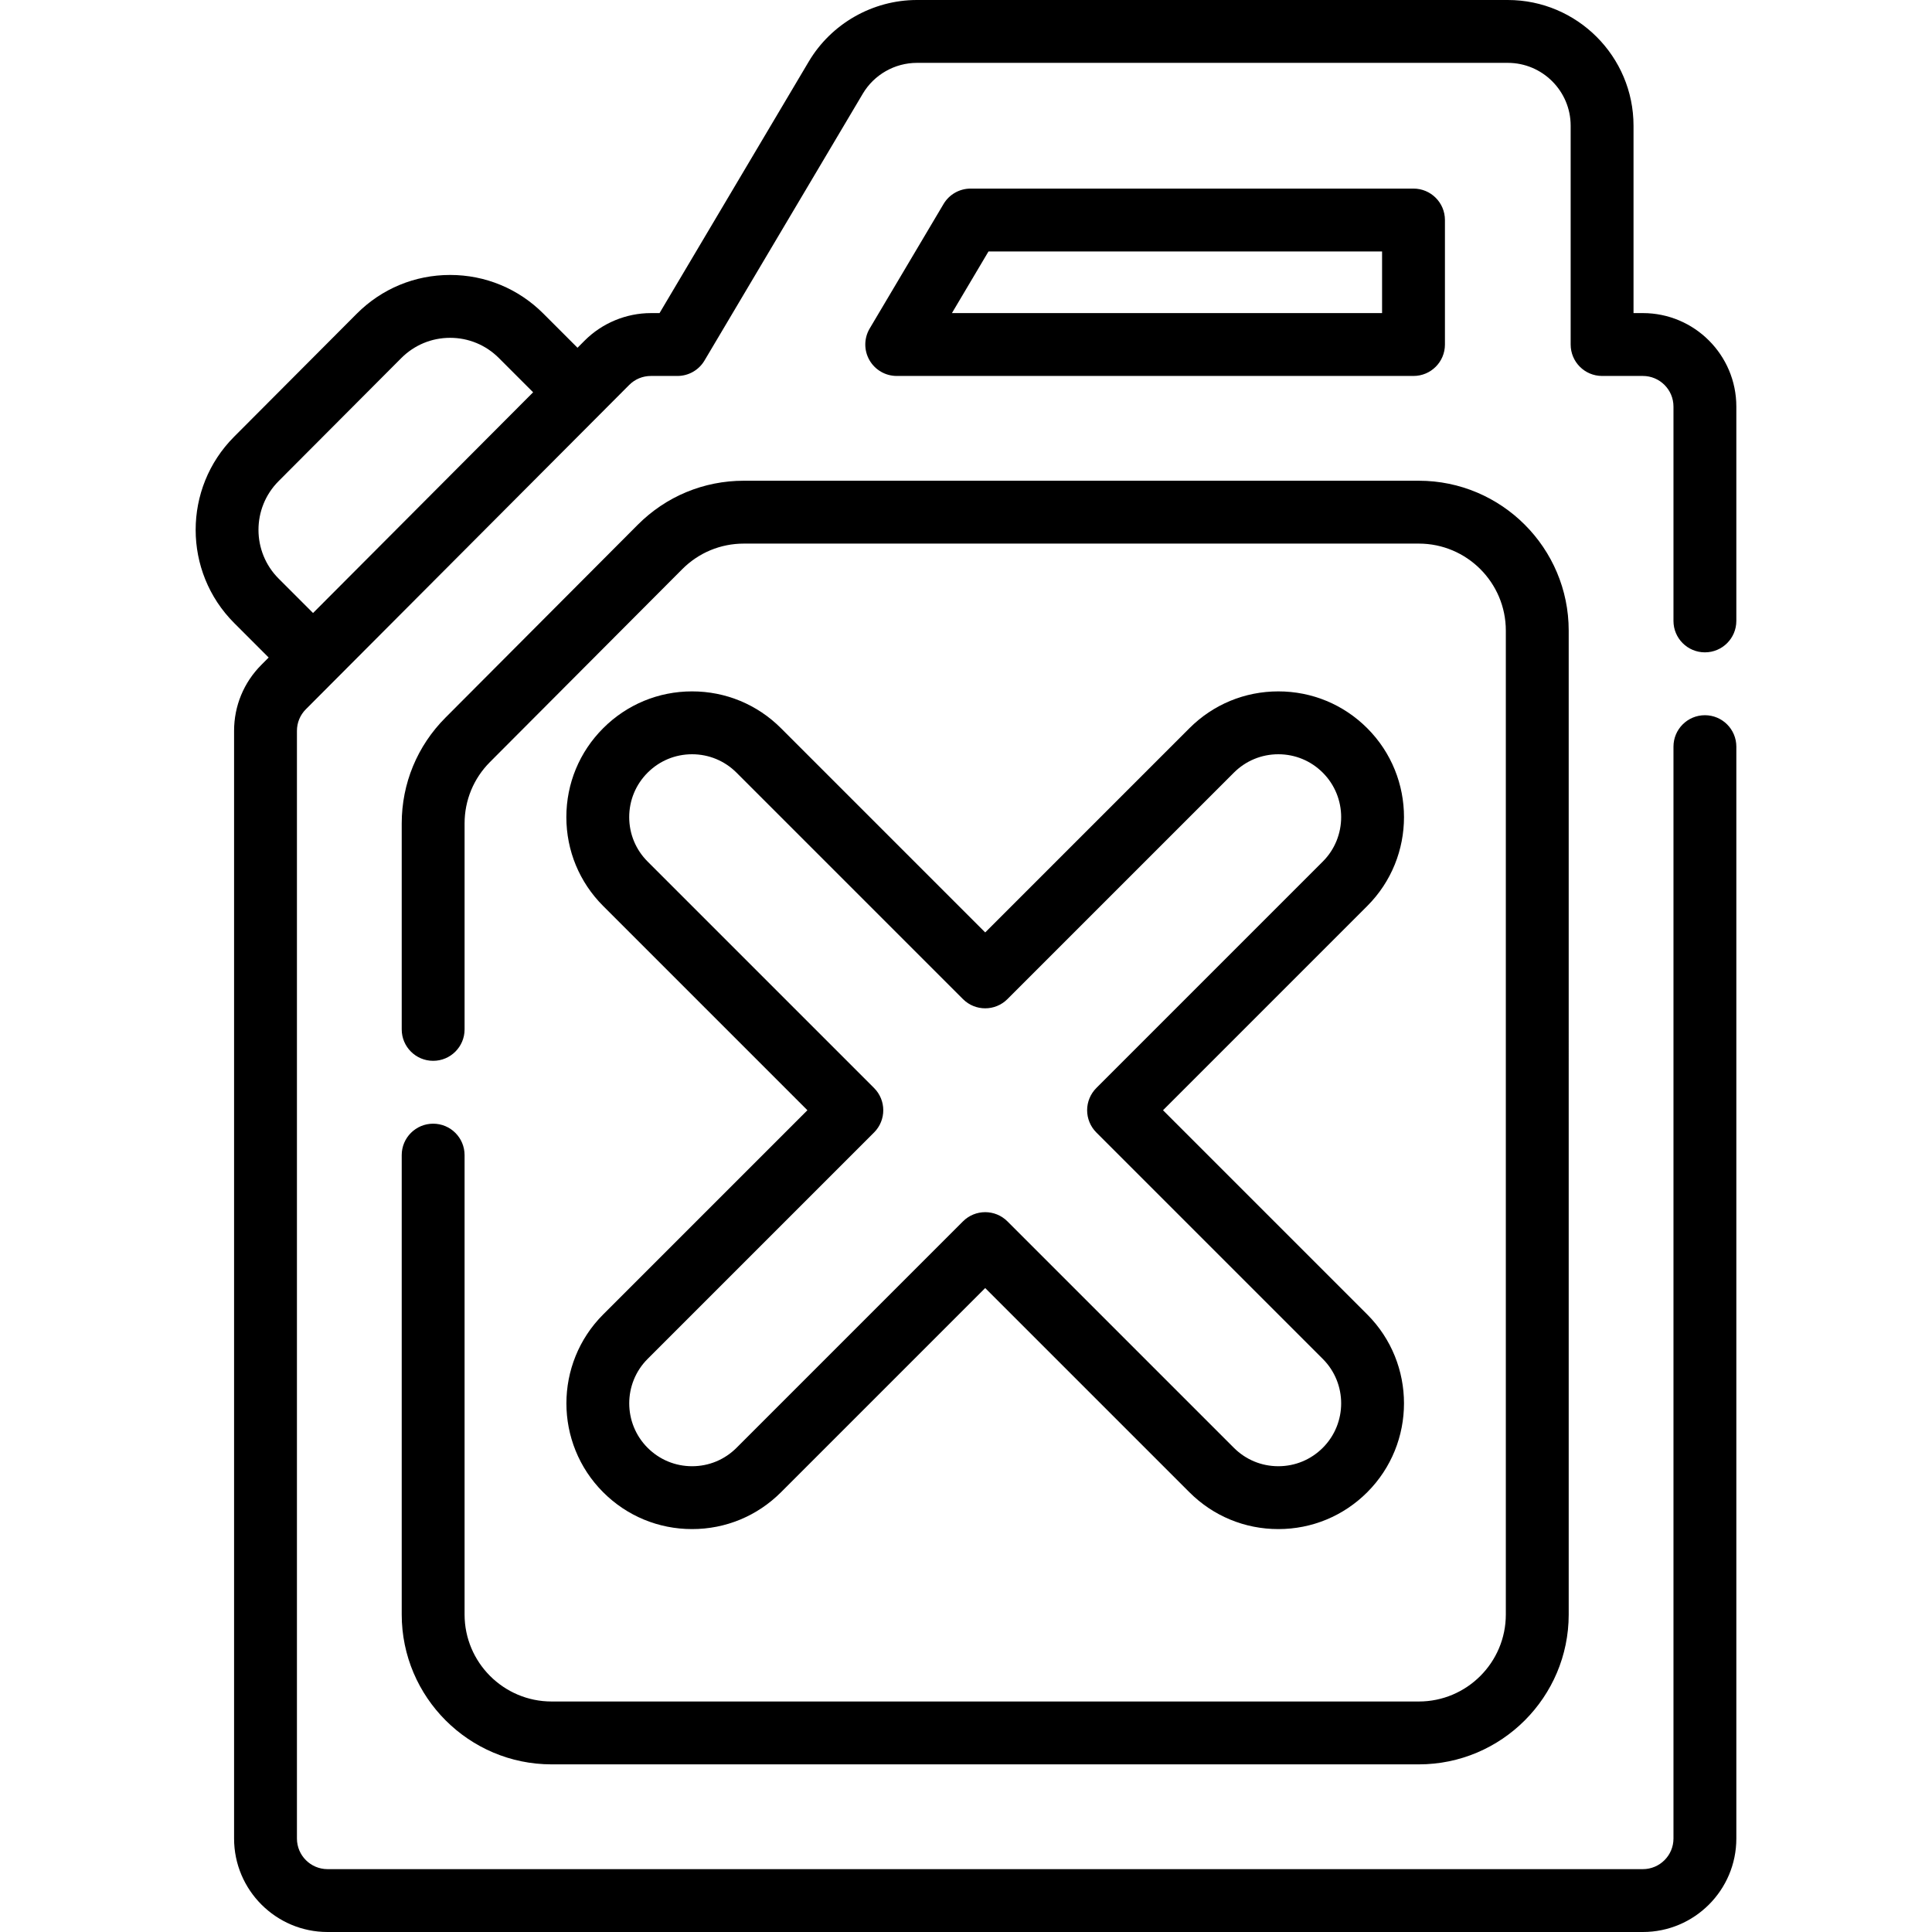 <?xml version="1.0" encoding="iso-8859-1"?>
<!-- Generator: Adobe Illustrator 19.0.0, SVG Export Plug-In . SVG Version: 6.00 Build 0)  -->
<svg version="1.1" id="Layer_1" xmlns="http://www.w3.org/2000/svg" xmlns:xlink="http://www.w3.org/1999/xlink" x="0px" y="0px"
	 viewBox="0 0 512 512" style="enable-background:new 0 0 512 512;" xml:space="preserve">
<g>
	<g>
		<path d="M376.003,127.399h-178.87c-10.631,0-20.62,4.146-28.127,11.675l-50.954,51.107c-7.475,7.498-11.592,17.457-11.592,28.045
			v54.573c0,4.601,3.73,8.33,8.33,8.33c4.6,0,8.33-3.728,8.33-8.33v-54.573c0-6.146,2.39-11.93,6.729-16.281l50.954-51.107
			c4.358-4.373,10.158-6.779,16.33-6.779h178.87c12.715,0,23.059,10.345,23.059,23.06v260.736c0,12.715-10.345,23.059-23.059,23.059
			H146.177c-12.715,0-23.059-10.344-23.059-23.059V306.118c0-4.6-3.73-8.33-8.33-8.33c-4.6,0-8.33,3.728-8.33,8.33v121.737
			c0,21.901,17.818,39.719,39.719,39.719h229.826c21.901,0,39.719-17.818,39.719-39.719V167.12
			C415.722,145.218,397.904,127.399,376.003,127.399z"/>
	</g>
</g>
<g>
	<g>
		<path d="M308.209,294.226l54.121-54.121c12.992-12.992,12.992-34.131,0.001-47.123c-6.293-6.292-14.659-9.757-23.559-9.757
			s-17.267,3.465-23.562,9.758l-54.121,54.121l-54.12-54.12c-6.293-6.294-14.661-9.759-23.56-9.759c-8.9,0-17.267,3.465-23.56,9.758
			c-6.294,6.294-9.759,14.661-9.759,23.561s3.466,17.267,9.759,23.56l54.12,54.121l-54.121,54.121
			c-12.991,12.991-12.99,34.129,0,47.12c6.293,6.294,14.659,9.759,23.56,9.759c8.901,0,17.267-3.465,23.56-9.758l54.121-54.121
			l54.12,54.121c6.293,6.293,14.661,9.758,23.56,9.758s17.267-3.465,23.561-9.759c12.99-12.99,12.99-34.129,0-47.122
			L308.209,294.226z M350.55,383.685c-3.146,3.146-7.33,4.88-11.781,4.88s-8.634-1.734-11.78-4.88l-60.011-60.01
			c-1.626-1.626-3.758-2.439-5.89-2.439s-4.264,0.813-5.891,2.439l-60.01,60.01c-3.146,3.146-7.33,4.88-11.781,4.88
			c-4.45,0-8.633-1.734-11.78-4.88c-6.496-6.496-6.496-17.064-0.001-23.56l60.011-60.01c3.253-3.254,3.253-8.528,0-11.781
			l-60.011-60.011c-3.146-3.146-4.88-7.33-4.88-11.778c0-4.45,1.734-8.633,4.88-11.781c3.146-3.146,7.33-4.879,11.78-4.879
			c4.45,0,8.633,1.733,11.78,4.88l60.011,60.01c3.253,3.252,8.528,3.252,11.78,0l60.01-60.01c3.148-3.146,7.332-4.88,11.783-4.88
			c4.449,0,8.633,1.733,11.778,4.878c6.498,6.494,6.498,17.065,0.003,23.559l-60.011,60.011c-1.563,1.563-2.44,3.681-2.44,5.891
			c0,2.21,0.877,4.327,2.44,5.891l60.01,60.008C357.046,366.62,357.046,377.19,350.55,383.685z"/>
	</g>
</g>
<g>
	<g>
		<path d="M451.818,189.539c-4.6,0-8.33,3.728-8.33,8.33v289.365c0,4.469-3.636,8.107-8.107,8.107H86.798
			c-4.47,0-8.107-3.636-8.107-8.107V193.682c0-2.16,0.841-4.193,2.366-5.723l21.627-21.691l56.269-56.435
			c0.002-0.002,0.004-0.006,0.007-0.008l7.783-7.807c1.533-1.537,3.572-2.383,5.741-2.383h7.045c2.941,0,5.663-1.55,7.164-4.079
			l41.964-70.735c2.985-5.033,8.475-8.16,14.327-8.16h156.597c9.186,0,16.66,7.474,16.66,16.66v57.984c0,4.601,3.73,8.33,8.33,8.33
			h10.809c4.47,0,8.107,3.636,8.107,8.108v56.809c0,4.601,3.73,8.33,8.33,8.33c4.6,0,8.33-3.728,8.33-8.33v-56.809
			c0-13.657-11.11-24.768-24.766-24.768H432.9V33.32C432.9,14.947,417.953,0,399.581,0H242.986
			c-11.704,0-22.684,6.253-28.656,16.318l-39.544,66.656h-2.301c-6.533,0-12.926,2.654-17.539,7.28l-1.9,1.906l-9.063-9.064
			c-6.597-6.596-15.369-10.23-24.699-10.23c-9.349,0-18.135,3.646-24.735,10.268l-32.522,32.619
			c-13.58,13.62-13.563,35.763,0.037,49.362l9.135,9.137l-1.938,1.944c-4.661,4.675-7.228,10.885-7.228,17.486v293.553
			c0,13.657,11.11,24.766,24.766,24.766h348.583c13.657,0,24.766-11.11,24.766-24.766V197.869
			C460.148,193.268,456.418,189.539,451.818,189.539z M73.822,127.516l32.523-32.62c3.453-3.462,8.048-5.37,12.938-5.37
			c4.88,0,9.468,1.9,12.919,5.35l9.081,9.082l-20.653,20.715l-37.67,37.781l-9.118-9.12C66.729,146.221,66.72,134.64,73.822,127.516
			z"/>
	</g>
</g>
<g>
	<g>
		<path d="M374.593,49.979H257.216c-2.941,0-5.664,1.55-7.164,4.081l-19.574,32.994c-1.527,2.573-1.555,5.77-0.074,8.372
			c1.482,2.601,4.245,4.207,7.239,4.207h136.95c4.6,0,8.33-3.729,8.33-8.33V58.309C382.923,53.708,379.194,49.979,374.593,49.979z
			 M366.263,82.973H252.27l9.69-16.334h104.303V82.973z"/>
	</g>
</g>
<g>
</g>
<g>
</g>
<g>
</g>
<g>
</g>
<g>
</g>
<g>
</g>
<g>
</g>
<g>
</g>
<g>
</g>
<g>
</g>
<g>
</g>
<g>
</g>
<g>
</g>
<g>
</g>
<g>
</g>
</svg>

